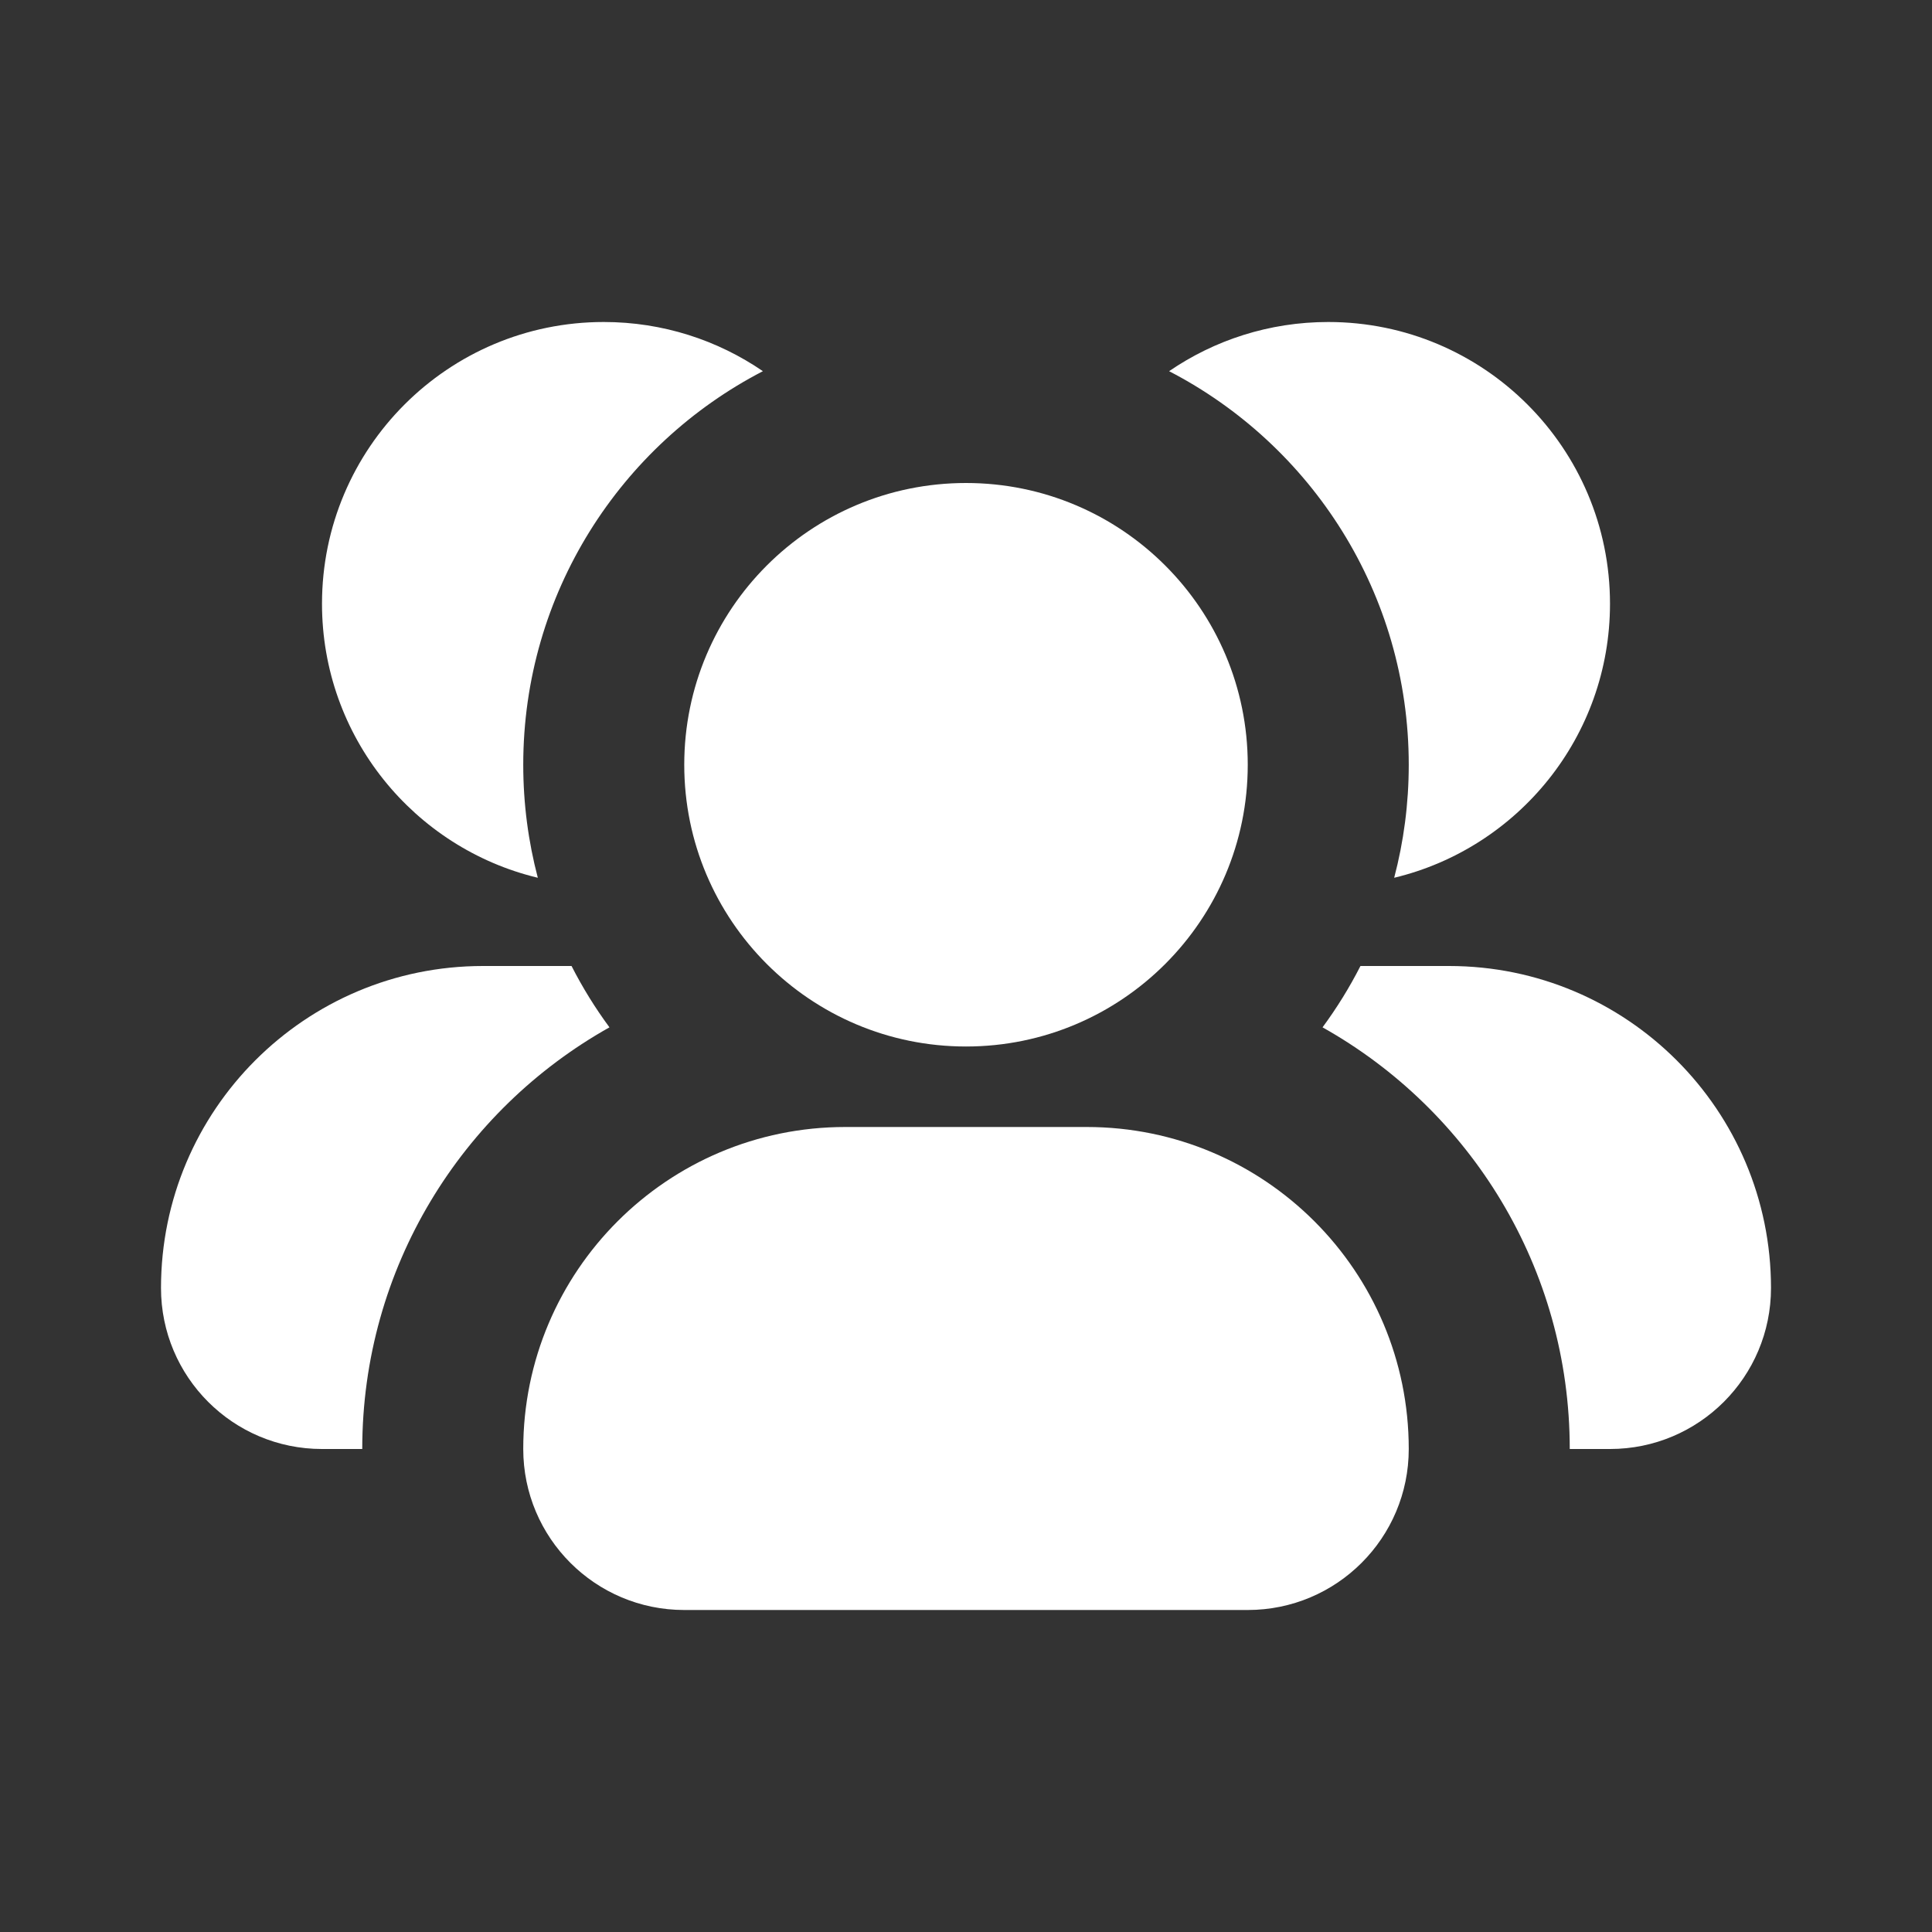 <svg width="24" height="24" viewBox="0 0 24 24" fill="none" xmlns="http://www.w3.org/2000/svg">
<rect x="0" y="0" width="24" height="24" fill="#333333" stroke="none"/>
<path fill-rule="evenodd" clip-rule="evenodd" d="M12 6C10.067 6 8.5 7.567 8.5 9.5C8.5 11.433 10.067 13 12 13C13.933 13 15.5 11.433 15.5 9.5C15.5 7.567 13.933 6 12 6ZM10.5 14C8.291 14 6.5 15.791 6.5 18C6.5 19.105 7.395 20 8.5 20H15.5C16.605 20 17.5 19.105 17.5 18C17.5 15.791 15.709 14 13.5 14H10.5Z" fill="#FFFFFF"/>
<path fill-rule="evenodd" clip-rule="evenodd" d="M17.319 10.904C17.437 10.456 17.5 9.985 17.5 9.5C17.5 7.372 16.291 5.526 14.523 4.611C15.085 4.226 15.766 4 16.5 4C18.433 4 20 5.567 20 7.5C20 9.151 18.857 10.535 17.319 10.904ZM19.5 18H20C21.105 18 22 17.105 22 16C22 13.791 20.209 12 18 12H16.9C16.764 12.267 16.606 12.522 16.429 12.762C18.261 13.789 19.5 15.75 19.5 18Z" fill="#FFFFFF"/>
<path fill-rule="evenodd" clip-rule="evenodd" d="M4 7.5C4 5.567 5.567 4 7.5 4C8.234 4 8.915 4.226 9.477 4.611C7.709 5.526 6.5 7.372 6.5 9.5C6.5 9.985 6.563 10.456 6.681 10.904C5.143 10.535 4 9.151 4 7.5ZM7.1 12H6C3.791 12 2 13.791 2 16C2 17.105 2.895 18 4 18H4.5C4.5 15.75 5.739 13.789 7.571 12.762C7.394 12.522 7.236 12.267 7.1 12Z" fill="#FFFFFF"/>
</svg>
